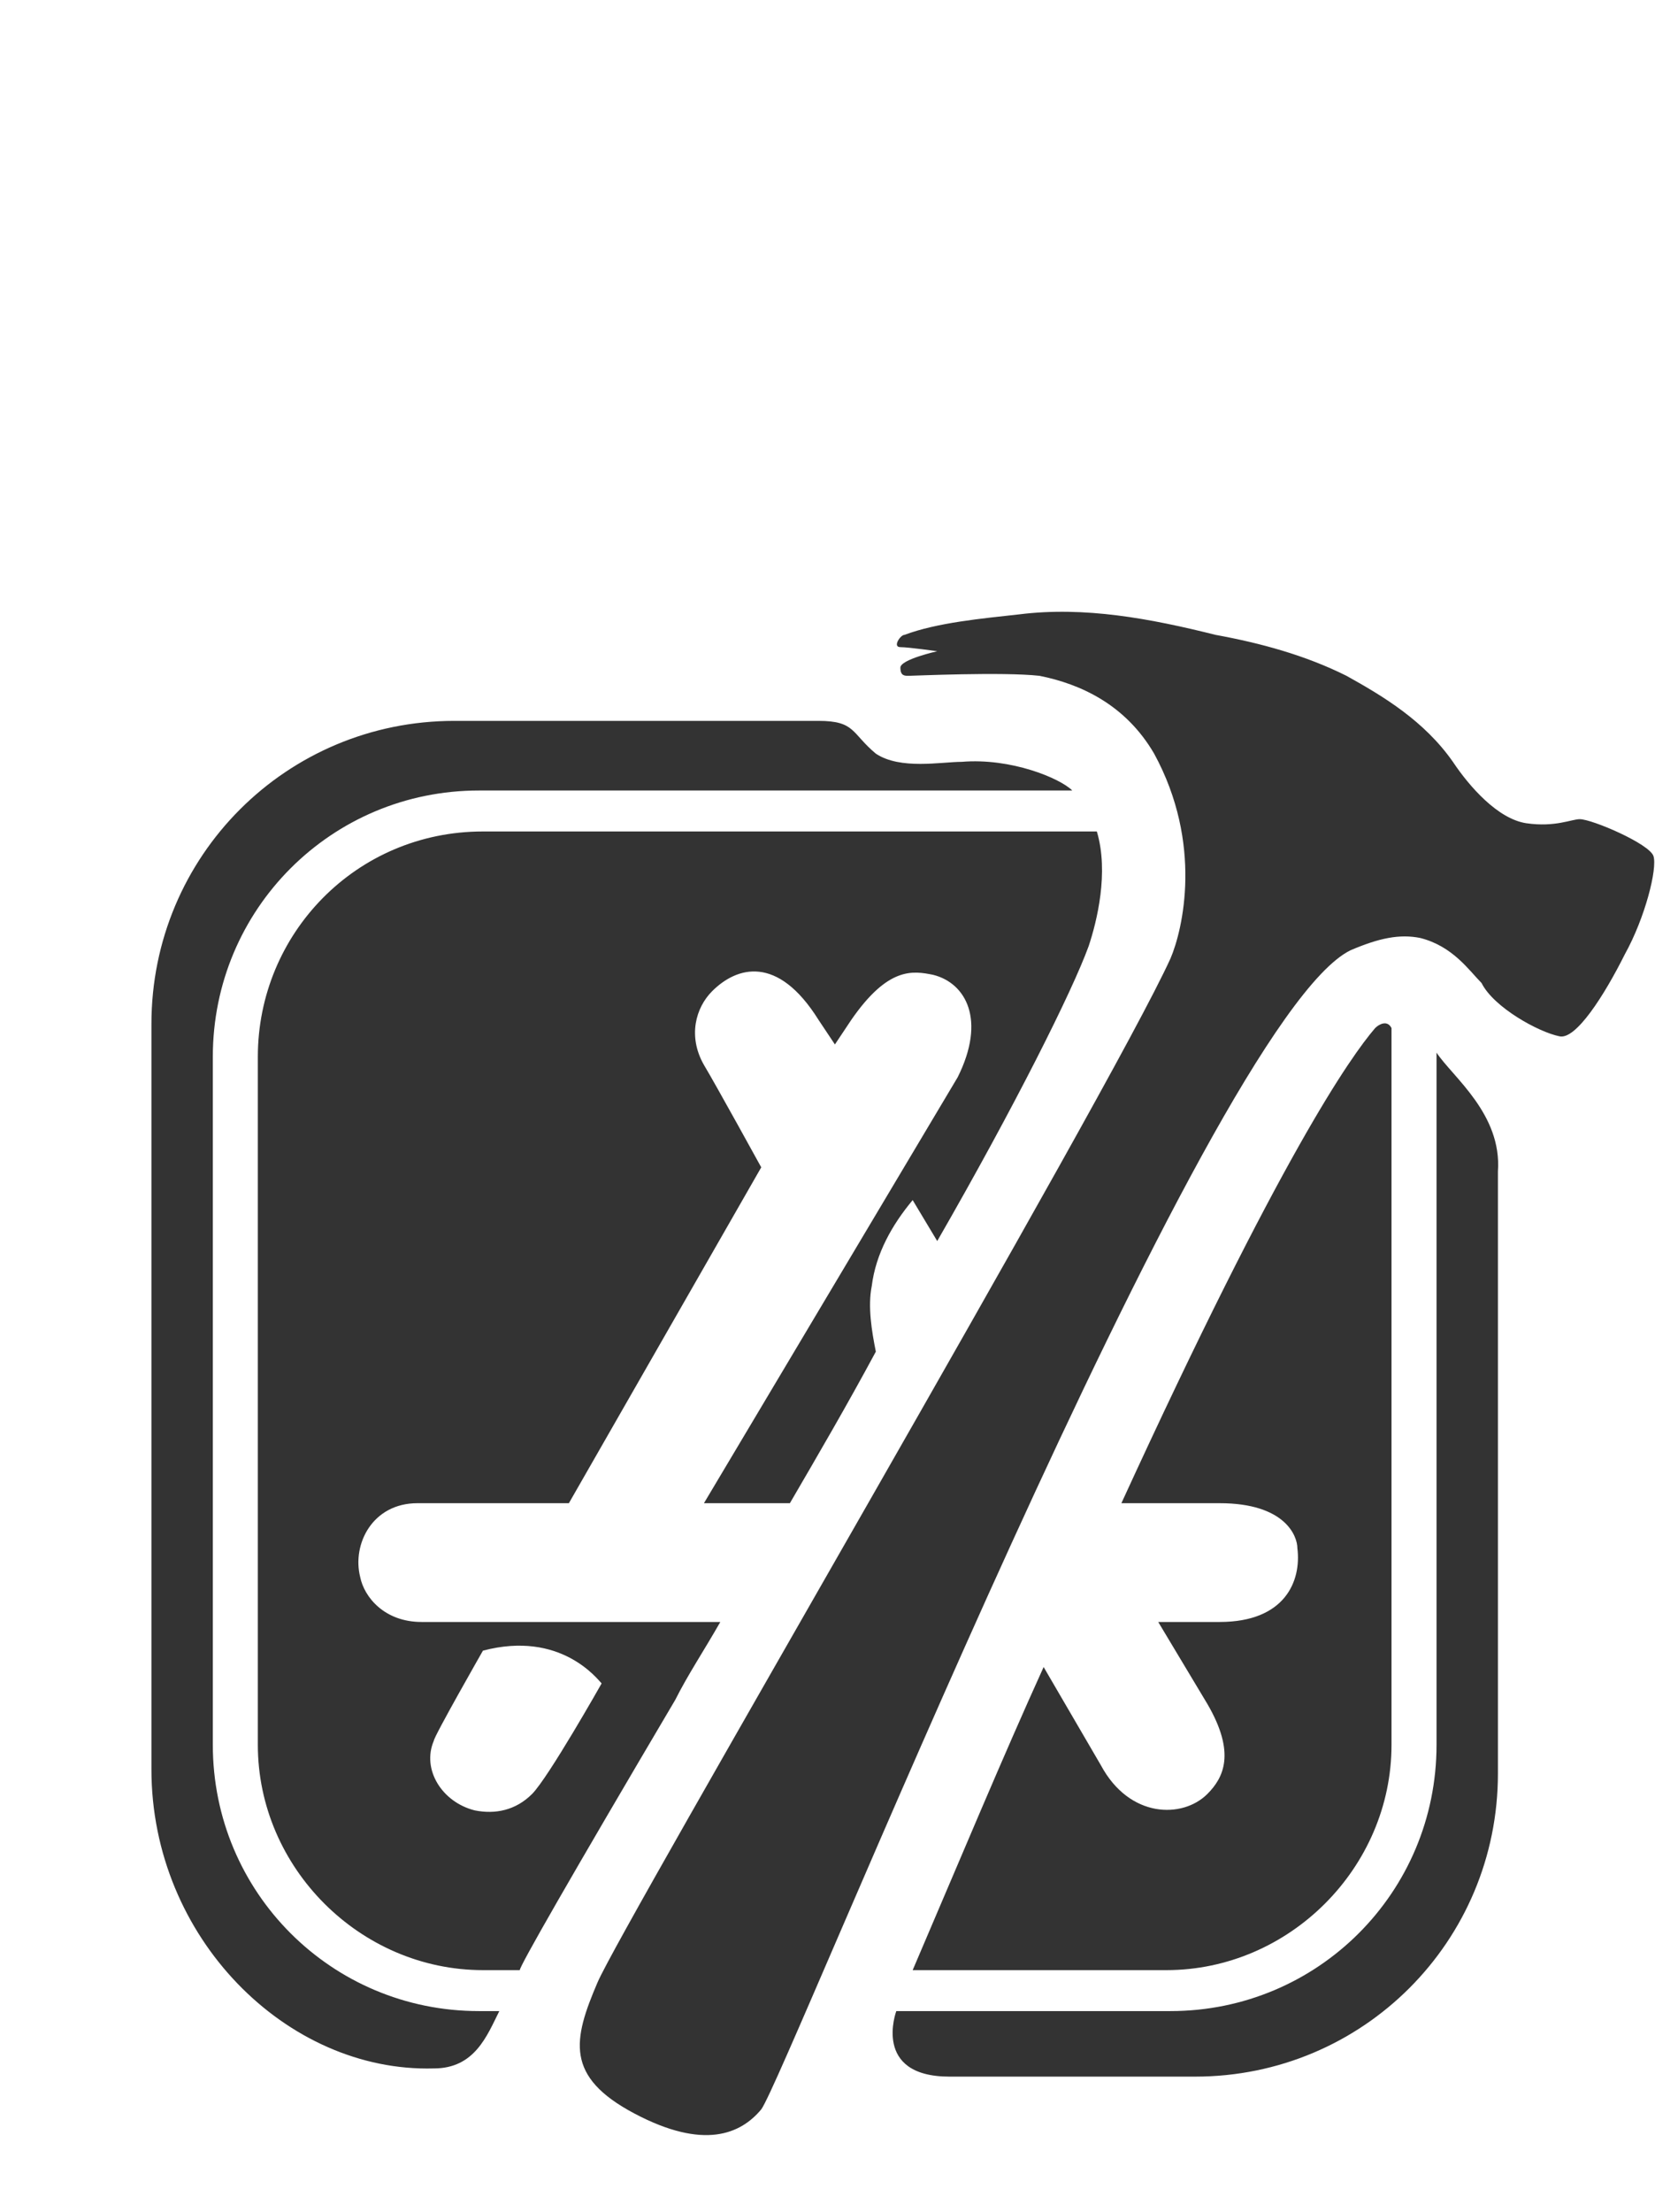 <?xml version="1.0" encoding="utf-8"?>
<!-- Generator: Adobe Illustrator 25.1.0, SVG Export Plug-In . SVG Version: 6.00 Build 0)  -->
<svg version="1.1" id="Layer_1" xmlns="http://www.w3.org/2000/svg" xmlns:xlink="http://www.w3.org/1999/xlink" x="0px" y="0px"
	 viewBox="0 0 41 54" style="enable-background:new 0 0 41 54;" xml:space="preserve">
<style type="text/css">
	.st0{fill:#333333;}
</style>
<path class="st0" d="M33,23.2c0.7-0.3,1.2-0.4,1.7-0.3c0.8,0.2,1.2,0.8,1.5,1.1c0.3,0.6,1.4,1.2,1.9,1.3c0.4,0.1,1.1-1,1.6-2
	c0.5-0.9,0.8-2.1,0.7-2.4S38.9,20,38.6,20c-0.2,0-0.6,0.2-1.3,0.1s-1.4-0.9-1.8-1.5c-0.7-1-1.7-1.6-2.6-2.1c-1-0.5-2.1-0.8-3.2-1
	c-1.6-0.4-3.2-0.7-4.8-0.5c-0.9,0.1-2,0.2-2.8,0.5c-0.1,0-0.3,0.3-0.1,0.3c0.2,0,0.9,0.1,0.9,0.1S22,16.1,22,16.3
	c0,0.2,0.1,0.2,0.2,0.2s2.3-0.1,3.2,0c1,0.2,2.1,0.7,2.8,1.9c1.2,2.2,0.7,4.3,0.4,5c-1.5,3.3-13.4,23.6-14,25s-0.8,2.3,0.9,3.2
	s2.6,0.5,3.1-0.1C19.2,50.7,29.5,24.9,33,23.2z M27.4,36.7h2.4c1.6,0,1.9,0.8,1.9,1.1c0.1,0.8-0.3,1.8-1.9,1.8h-1.5l1.2,2
	c0.7,1.2,0.4,1.8,0,2.2c-0.6,0.6-1.9,0.6-2.6-0.7l-1.4-2.4c-1,2.2-2,4.6-3.2,7.4h6.2c3,0,5.5-2.5,5.5-5.5V25.8c0-0.3,0-0.4,0-0.7
	c-0.1-0.2-0.3-0.1-0.4,0C33,25.8,31.3,28.2,27.4,36.7z M12.2,49.1h-0.5c-3.6,0-6.5-2.9-6.5-6.5V25.8c0-3.6,2.9-6.5,6.5-6.5h14.5
	c-0.3-0.3-1.5-0.8-2.7-0.7c-0.5,0-1.5,0.2-2.1-0.2c-0.6-0.5-0.5-0.8-1.4-0.8c-2.7,0-8.9,0-8.9,0c-4.1,0-7.4,3.3-7.4,7.4v18.2
	c0,4.1,3.3,7.4,6.9,7.3C11.6,50.5,11.9,49.7,12.2,49.1z M35.1,25.7v16.9c0,3.6-2.9,6.5-6.5,6.5h-6.7c0,0-0.6,1.6,1.3,1.6
	c2.7,0,6,0,6,0c4.1,0,7.4-3.3,7.4-7.4c0,0,0-11.2,0-14.7C36.7,27.2,35.5,26.3,35.1,25.7z M6.3,25.8v16.8c0,3,2.5,5.5,5.5,5.5h0.9
	c0-0.1,1.2-2.2,3.8-6.6c0.3-0.6,0.7-1.2,1.1-1.9h-7.3c-0.9,0-1.4-0.6-1.5-1.1c-0.2-0.8,0.3-1.8,1.4-1.8h3.7l4.7-8.2
	c0,0-1.1-2-1.4-2.5c-0.4-0.7-0.2-1.4,0.2-1.8c0.6-0.6,1.6-0.9,2.6,0.7l0.4,0.6l0.4-0.6c0.9-1.3,1.5-1.2,2-1.1
	c0.8,0.2,1.3,1.1,0.6,2.5l-6.2,10.4h2.1c0.7-1.2,1.4-2.4,2.1-3.7c-0.1-0.5-0.2-1.1-0.1-1.6c0.1-0.8,0.5-1.5,1-2.1l0.6,1
	c1.9-3.3,3.3-6.1,3.7-7.2c0.2-0.6,0.5-1.8,0.2-2.8h-15C8.7,20.3,6.3,22.8,6.3,25.8z M10.6,42.5c0-0.1,1.2-2.2,1.2-2.2
	c1.9-0.5,2.8,0.7,2.9,0.8c0,0-1.3,2.3-1.7,2.7s-0.9,0.5-1.4,0.4C10.8,44,10.3,43.2,10.6,42.5z"/>
</svg>
